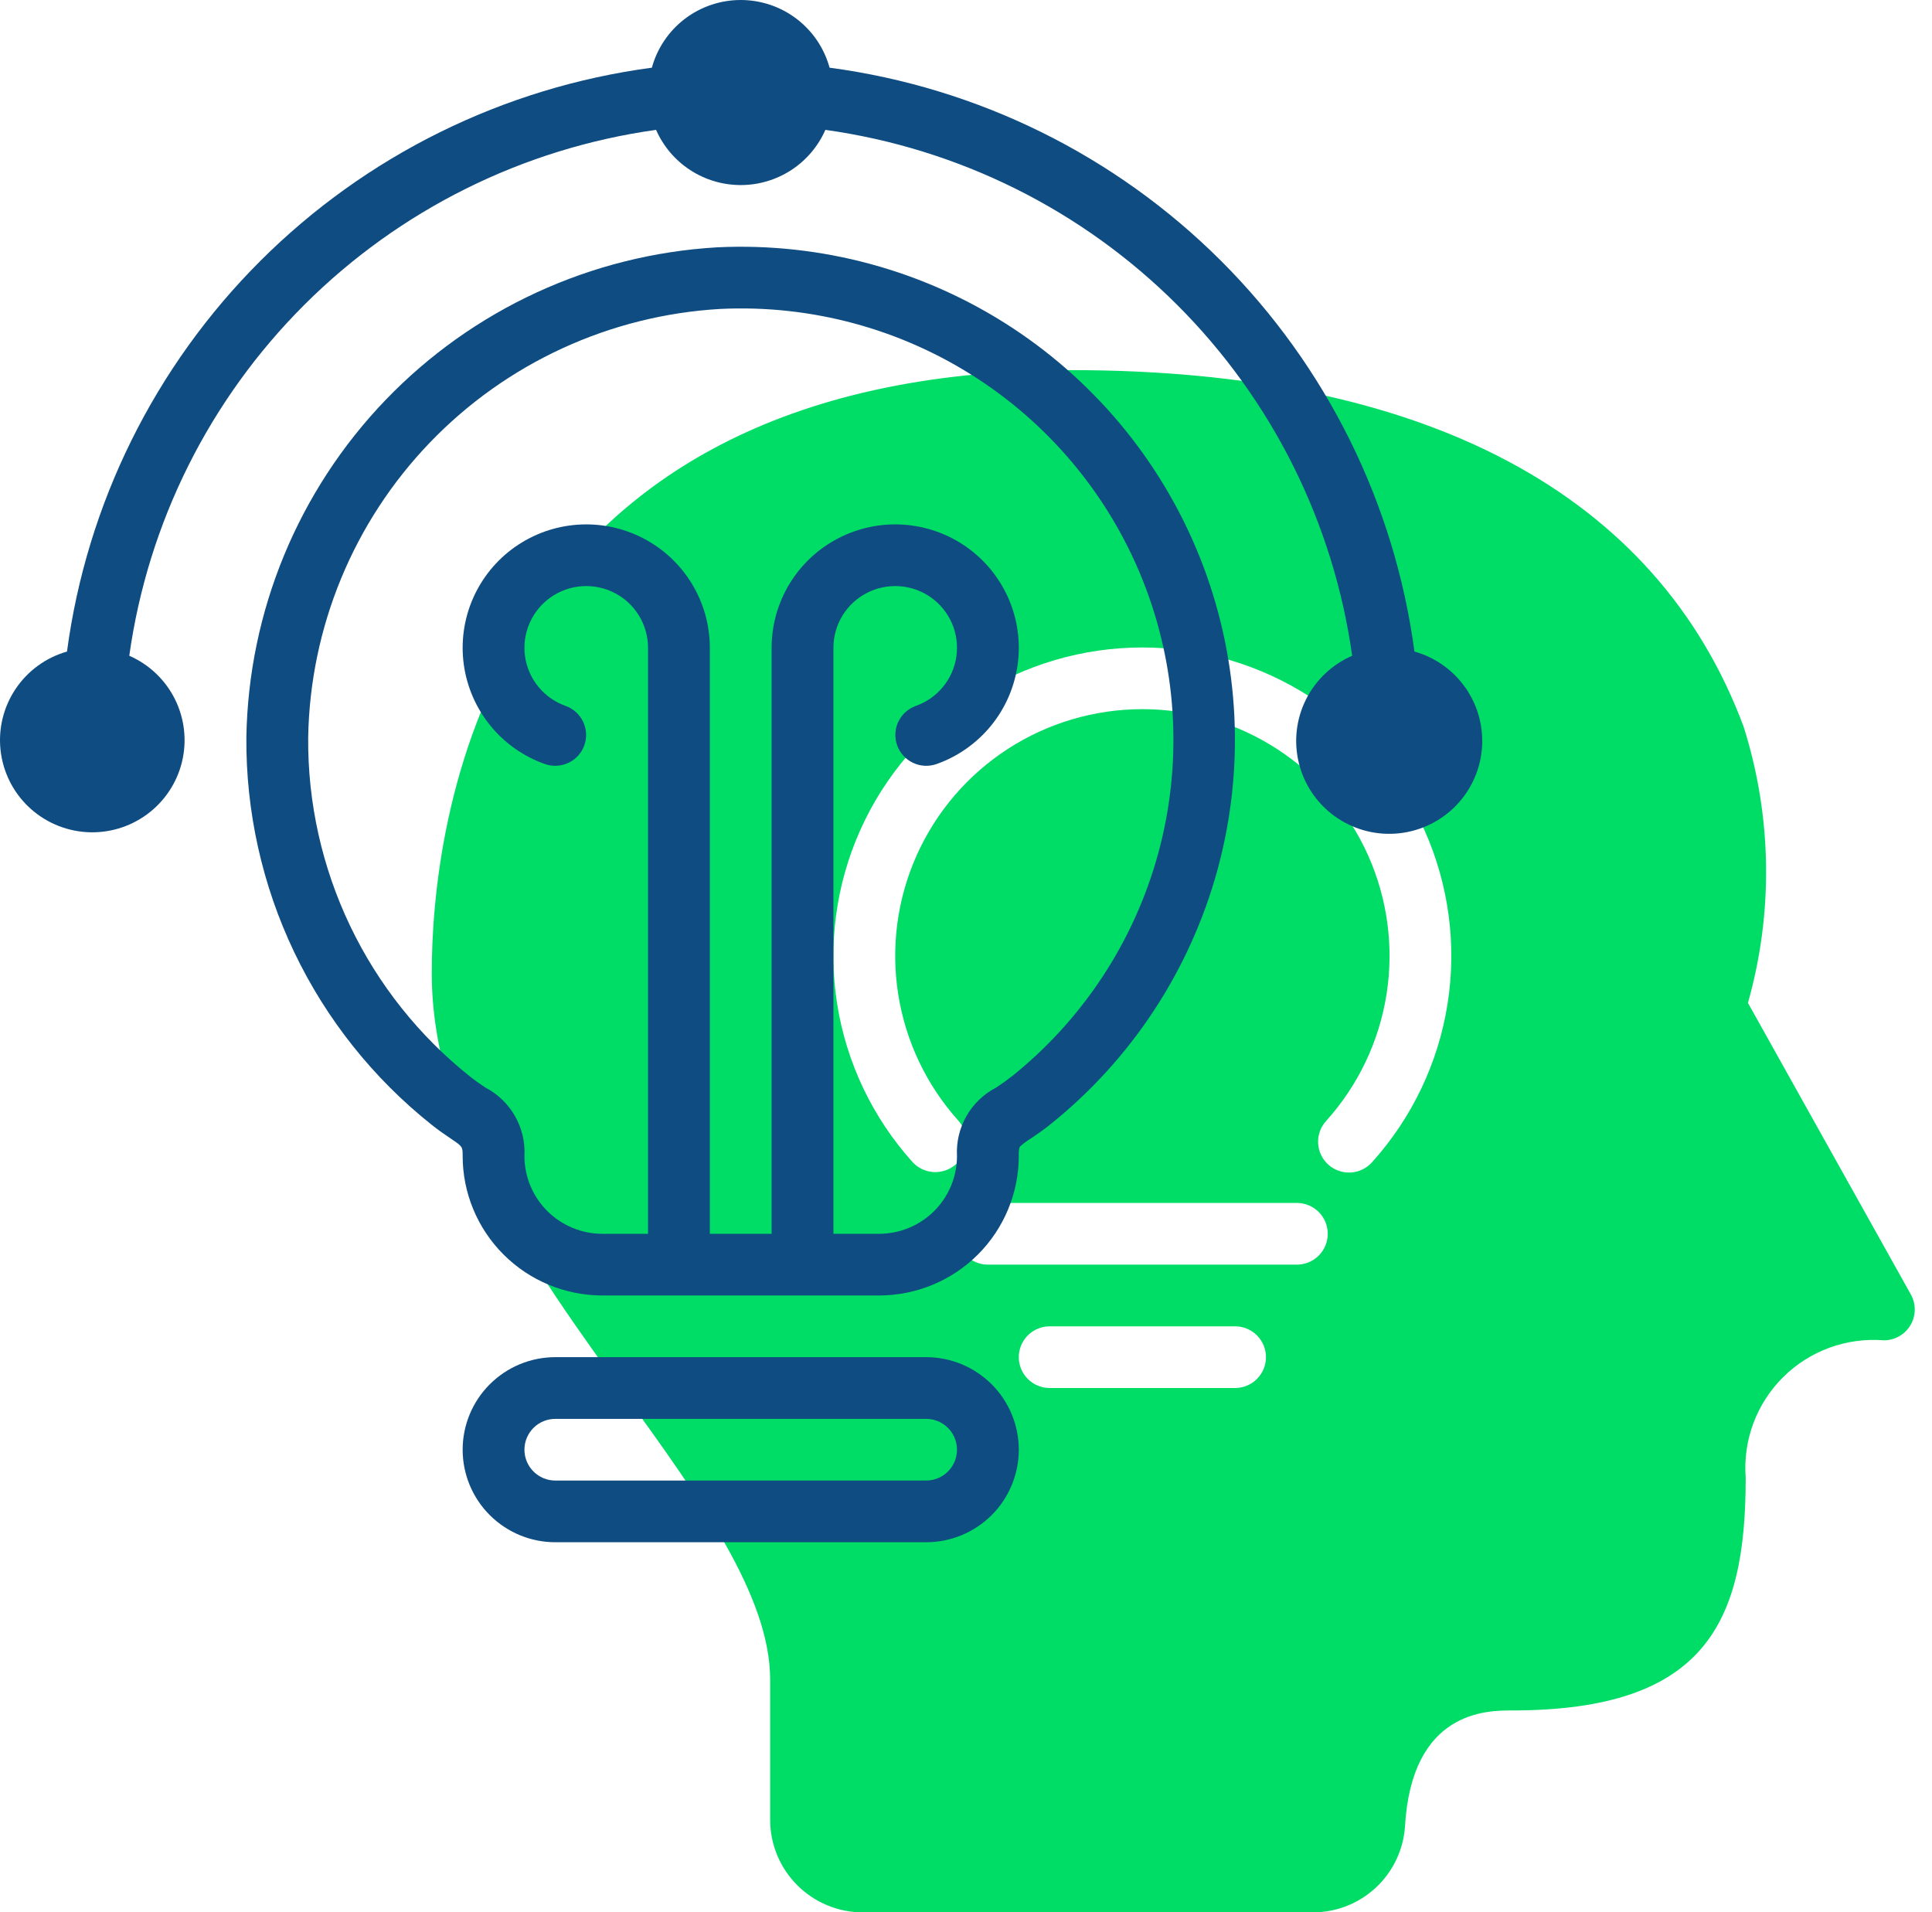 <svg width="98" height="97" viewBox="0 0 98 97" fill="none" xmlns="http://www.w3.org/2000/svg">
<path d="M96.927 65.658L88.664 50.87C89.962 46.28 89.886 41.411 88.446 36.863C84.047 25.032 72.263 18.774 54.362 18.774C24.239 18.774 21.901 42.181 21.901 49.354C21.901 57.177 27.107 64.386 31.701 70.749C35.488 75.993 39.066 80.946 39.066 85.194V92.306C39.066 93.551 39.562 94.745 40.444 95.625C41.325 96.505 42.521 97 43.768 97H66.548C67.743 97.012 68.898 96.567 69.775 95.757C70.653 94.946 71.187 93.832 71.268 92.641C71.608 86.758 75.429 86.758 76.684 86.758C86.566 86.758 88.55 82.242 88.55 74.954C88.478 74.018 88.61 73.078 88.937 72.197C89.264 71.317 89.778 70.518 90.445 69.856C91.111 69.193 91.914 68.683 92.797 68.359C93.68 68.037 94.623 67.909 95.56 67.984C95.833 67.984 96.101 67.912 96.338 67.777C96.574 67.641 96.772 67.446 96.91 67.211C97.048 66.976 97.122 66.709 97.125 66.437C97.128 66.164 97.059 65.896 96.927 65.658ZM62.648 70.403H53.245C52.829 70.403 52.431 70.238 52.137 69.945C51.843 69.651 51.678 69.254 51.678 68.839C51.678 68.424 51.843 68.026 52.137 67.732C52.431 67.439 52.829 67.274 53.245 67.274H62.648C63.064 67.274 63.463 67.439 63.757 67.732C64.05 68.026 64.216 68.424 64.216 68.839C64.216 69.254 64.05 69.651 63.757 69.945C63.463 70.238 63.064 70.403 62.648 70.403ZM65.783 64.145H50.111C49.695 64.145 49.296 63.98 49.002 63.687C48.709 63.393 48.543 62.995 48.543 62.581C48.543 62.166 48.709 61.768 49.002 61.474C49.296 61.181 49.695 61.016 50.111 61.016H65.783C66.198 61.016 66.597 61.181 66.891 61.474C67.185 61.768 67.35 62.166 67.35 62.581C67.35 62.995 67.185 63.393 66.891 63.687C66.597 63.98 66.198 64.145 65.783 64.145ZM69.612 58.934C69.475 59.091 69.309 59.22 69.122 59.312C68.935 59.404 68.732 59.459 68.524 59.471C68.316 59.484 68.107 59.456 67.91 59.387C67.714 59.319 67.532 59.212 67.378 59.073C67.223 58.933 67.097 58.765 67.008 58.577C66.92 58.388 66.869 58.184 66.861 57.976C66.852 57.769 66.884 57.561 66.957 57.366C67.029 57.171 67.14 56.992 67.283 56.84C68.899 55.04 69.959 52.812 70.333 50.423C70.708 48.035 70.382 45.59 69.395 43.383C68.407 41.175 66.801 39.301 64.769 37.985C62.738 36.67 60.368 35.97 57.947 35.97C55.525 35.97 53.156 36.67 51.124 37.985C49.092 39.301 47.486 41.175 46.498 43.383C45.511 45.59 45.185 48.035 45.56 50.423C45.935 52.812 46.994 55.04 48.611 56.84C48.889 57.149 49.033 57.555 49.011 57.969C48.989 58.384 48.803 58.773 48.494 59.05C48.185 59.328 47.778 59.471 47.363 59.45C46.948 59.428 46.558 59.242 46.28 58.934C44.259 56.684 42.933 53.898 42.463 50.913C41.994 47.927 42.401 44.869 43.634 42.11C44.868 39.35 46.876 37.006 49.416 35.361C51.956 33.716 54.919 32.841 57.946 32.841C60.973 32.841 63.936 33.716 66.476 35.361C69.015 37.006 71.023 39.35 72.257 42.11C73.491 44.869 73.898 47.927 73.428 50.913C72.959 53.898 71.633 56.684 69.612 58.934Z" fill="#00DD66"/>
<path d="M36.386 12.544C29.999 12.914 23.987 15.68 19.557 20.288C15.127 24.896 12.605 31.006 12.497 37.392C12.468 41.162 13.298 44.89 14.923 48.294C16.549 51.697 18.928 54.688 21.88 57.039C22.241 57.328 22.568 57.551 22.858 57.746C23.468 58.158 23.468 58.158 23.468 58.632C23.468 60.508 24.215 62.307 25.543 63.634C26.871 64.961 28.672 65.707 30.552 65.71H44.594C46.473 65.707 48.274 64.961 49.602 63.635C50.93 62.309 51.676 60.51 51.678 58.635C51.665 58.477 51.682 58.317 51.728 58.166C51.898 58.011 52.082 57.873 52.278 57.754C52.563 57.562 52.888 57.341 53.247 57.056C57.379 53.753 60.356 49.228 61.753 44.131C63.15 39.034 62.894 33.626 61.022 28.683C59.149 23.741 55.757 19.517 51.331 16.617C46.906 13.718 41.674 12.292 36.386 12.544ZM51.286 54.62C51.005 54.846 50.75 55.014 50.526 55.166C49.896 55.493 49.373 55.994 49.022 56.61C48.67 57.226 48.504 57.93 48.543 58.638C48.542 59.683 48.126 60.686 47.386 61.425C46.645 62.164 45.641 62.58 44.594 62.581H42.275V32.855C42.275 32.281 42.433 31.719 42.731 31.229C43.03 30.739 43.457 30.341 43.967 30.077C44.477 29.814 45.05 29.695 45.623 29.734C46.196 29.773 46.748 29.969 47.217 30.299C47.686 30.63 48.055 31.083 48.284 31.609C48.513 32.135 48.592 32.714 48.514 33.282C48.436 33.85 48.203 34.385 47.84 34.83C47.478 35.275 47 35.612 46.459 35.804C46.265 35.873 46.087 35.979 45.934 36.117C45.781 36.254 45.657 36.421 45.568 36.606C45.39 36.981 45.368 37.411 45.507 37.803C45.576 37.996 45.682 38.174 45.82 38.327C45.958 38.48 46.125 38.603 46.311 38.692C46.686 38.87 47.117 38.892 47.509 38.753C48.591 38.369 49.547 37.695 50.272 36.806C50.997 35.916 51.463 34.845 51.619 33.709C51.776 32.572 51.617 31.415 51.159 30.363C50.701 29.312 49.963 28.406 49.024 27.744C48.086 27.083 46.984 26.692 45.837 26.613C44.691 26.535 43.546 26.772 42.526 27.3C41.506 27.827 40.651 28.624 40.053 29.604C39.456 30.583 39.14 31.708 39.14 32.855V62.581H36.006V32.855C36.005 31.708 35.689 30.583 35.092 29.604C34.495 28.624 33.64 27.827 32.62 27.3C31.6 26.772 30.454 26.535 29.308 26.613C28.162 26.692 27.06 27.083 26.121 27.744C25.183 28.406 24.444 29.312 23.987 30.363C23.529 31.415 23.37 32.572 23.526 33.709C23.683 34.845 24.149 35.916 24.874 36.806C25.599 37.695 26.554 38.369 27.637 38.753C28.028 38.892 28.459 38.87 28.835 38.692C29.21 38.514 29.5 38.194 29.639 37.803C29.778 37.411 29.756 36.981 29.577 36.606C29.399 36.231 29.078 35.943 28.687 35.804C28.145 35.612 27.668 35.275 27.305 34.83C26.943 34.385 26.71 33.85 26.631 33.282C26.553 32.714 26.633 32.135 26.862 31.609C27.091 31.083 27.46 30.63 27.929 30.299C28.398 29.969 28.949 29.773 29.522 29.734C30.096 29.695 30.668 29.814 31.178 30.077C31.688 30.341 32.116 30.739 32.414 31.229C32.713 31.719 32.871 32.281 32.871 32.855V62.581H30.552C29.505 62.58 28.5 62.164 27.76 61.425C27.02 60.686 26.603 59.683 26.602 58.638C26.64 57.928 26.473 57.223 26.12 56.606C25.767 55.989 25.244 55.486 24.612 55.158C24.385 55.002 24.126 54.833 23.844 54.606C21.261 52.549 19.179 49.933 17.756 46.955C16.334 43.977 15.607 40.716 15.632 37.417C15.724 31.828 17.929 26.481 21.805 22.448C25.681 18.415 30.941 15.994 36.531 15.67C41.16 15.445 45.742 16.69 49.618 19.227C53.495 21.764 56.466 25.462 58.105 29.79C59.744 34.118 59.967 38.853 58.742 43.315C57.517 47.778 54.907 51.738 51.286 54.627V54.62Z" fill="#0F4C81"/>
<path d="M46.976 68.838H28.169C26.922 68.838 25.727 69.333 24.845 70.213C23.963 71.094 23.468 72.287 23.468 73.532C23.468 74.777 23.963 75.971 24.845 76.851C25.727 77.731 26.922 78.226 28.169 78.226H46.976C48.223 78.226 49.419 77.731 50.301 76.851C51.182 75.971 51.678 74.777 51.678 73.532C51.678 72.287 51.182 71.094 50.301 70.213C49.419 69.333 48.223 68.838 46.976 68.838ZM46.976 75.097H28.169C27.754 75.097 27.355 74.932 27.061 74.638C26.767 74.345 26.602 73.947 26.602 73.532C26.602 73.117 26.767 72.719 27.061 72.426C27.355 72.132 27.754 71.968 28.169 71.968H46.976C47.392 71.968 47.79 72.132 48.084 72.426C48.378 72.719 48.543 73.117 48.543 73.532C48.543 73.947 48.378 74.345 48.084 74.638C47.79 74.932 47.392 75.097 46.976 75.097Z" fill="#0F4C81"/>
<path d="M71.748 33.049C70.745 25.546 67.296 18.581 61.935 13.229C56.573 7.876 49.596 4.434 42.08 3.433C41.809 2.446 41.222 1.576 40.407 0.956C39.593 0.336 38.597 0 37.573 0C36.548 0 35.553 0.336 34.738 0.956C33.924 1.576 33.336 2.446 33.066 3.433C25.55 4.434 18.573 7.876 13.211 13.229C7.849 18.581 4.401 25.546 3.398 33.049C2.338 33.35 1.419 34.016 0.802 34.928C0.185 35.839 -0.09 36.939 0.026 38.033C0.142 39.128 0.64 40.146 1.434 40.909C2.228 41.672 3.267 42.132 4.366 42.206C5.466 42.28 6.557 41.964 7.446 41.314C8.335 40.664 8.967 39.722 9.229 38.653C9.49 37.584 9.366 36.458 8.877 35.471C8.389 34.485 7.567 33.703 6.558 33.261C7.501 26.52 10.62 20.269 15.442 15.456C20.264 10.643 26.525 7.529 33.279 6.587C33.645 7.419 34.245 8.128 35.008 8.625C35.771 9.122 36.662 9.387 37.573 9.387C38.484 9.387 39.375 9.122 40.138 8.625C40.9 8.128 41.501 7.419 41.867 6.587C48.62 7.529 54.882 10.643 59.703 15.456C64.525 20.269 67.644 26.52 68.588 33.261C67.568 33.704 66.737 34.491 66.242 35.486C65.746 36.48 65.619 37.617 65.882 38.695C66.144 39.774 66.78 40.726 67.677 41.382C68.575 42.039 69.675 42.358 70.785 42.283C71.894 42.208 72.942 41.745 73.743 40.974C74.543 40.203 75.045 39.175 75.161 38.071C75.276 36.966 74.996 35.857 74.372 34.938C73.748 34.019 72.818 33.35 71.748 33.049Z" fill="#0F4C81"/>
</svg>
